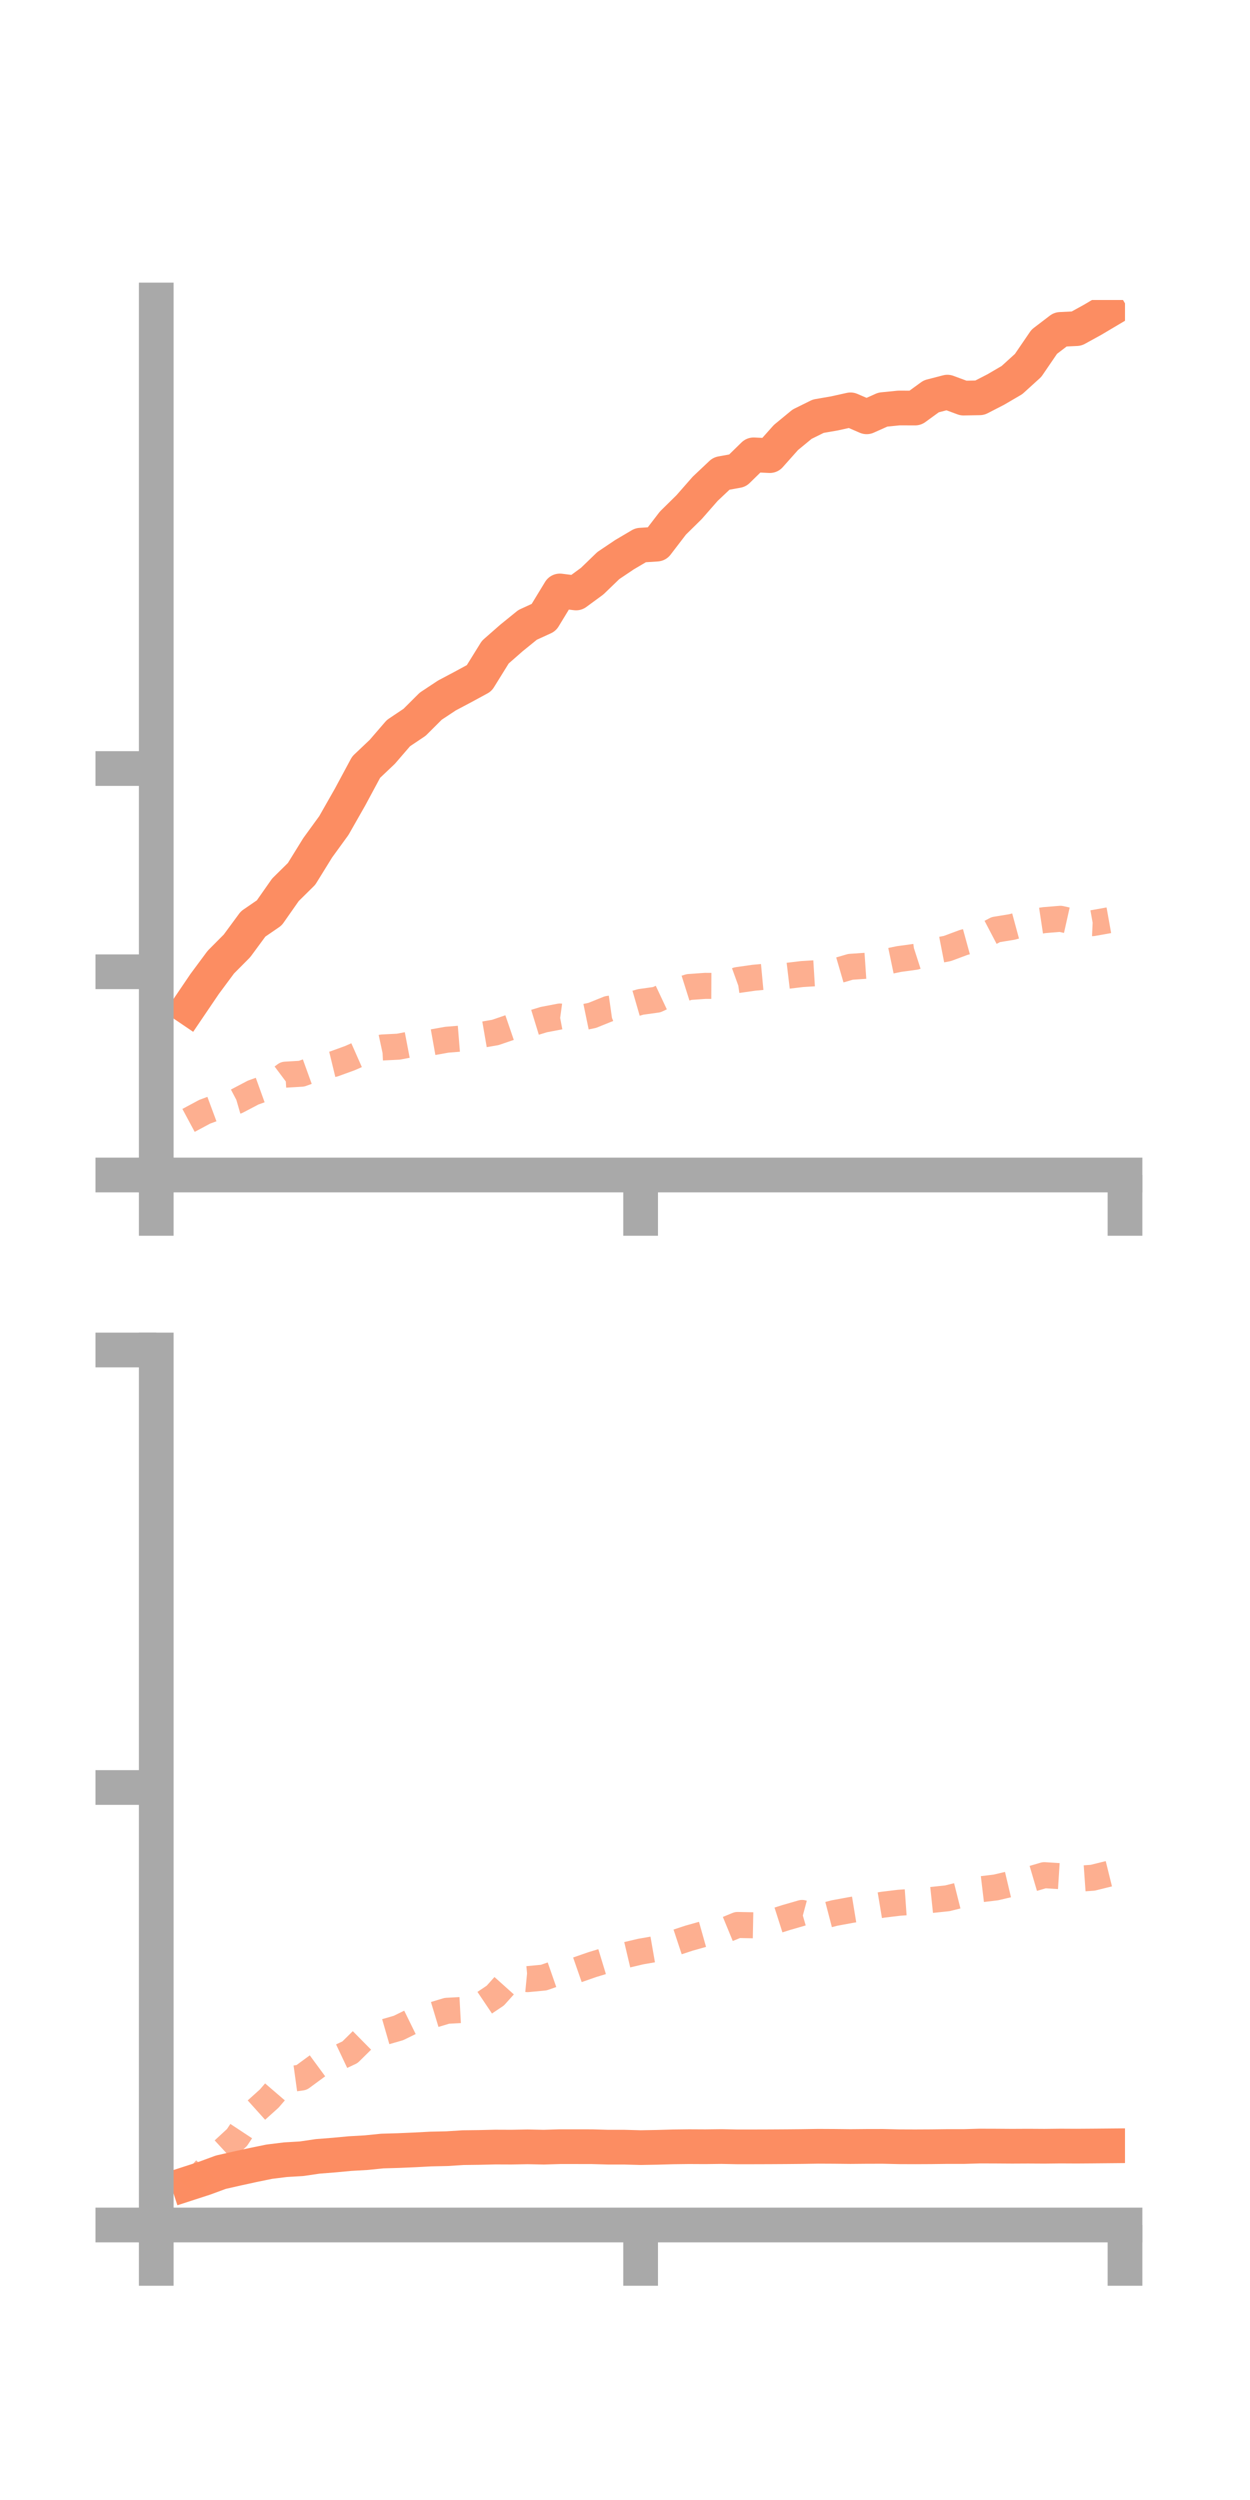 <?xml version="1.0" encoding="utf-8" standalone="no"?>
<!DOCTYPE svg PUBLIC "-//W3C//DTD SVG 1.1//EN"
  "http://www.w3.org/Graphics/SVG/1.1/DTD/svg11.dtd">
<!-- Created with matplotlib (https://matplotlib.org/) -->
<svg height="144pt" version="1.1" viewBox="0 0 72 144" width="72pt" xmlns="http://www.w3.org/2000/svg" xmlns:xlink="http://www.w3.org/1999/xlink">
 <defs>
  <style type="text/css">*{stroke-linecap:butt;stroke-linejoin:round;}</style>
 </defs>
 <g id="figure_1">
  <g id="patch_1">
   <path d="M 0 144 
L 72 144 
L 72 0 
L 0 0 
z
" style="fill:none;"/>
  </g>
  <g id="axes_1">
   <g id="patch_2">
    <path d="M 9 67.68 
L 64.8 67.68 
L 64.8 17.28 
L 9 17.28 
z
" style="fill:none;"/>
   </g>
   <g id="matplotlib.axis_1">
    <g id="xtick_1">
     <g id="line2d_1">
      <defs>
       <path d="M 0 0 
L 0 3.5 
" id="m73583d883a" style="stroke:#a9a9a9;stroke-width:2;"/>
      </defs>
      <g>
       <use style="fill:#a9a9a9;stroke:#a9a9a9;stroke-width:2;" x="9" xlink:href="#m73583d883a" y="67.68"/>
      </g>
     </g>
    </g>
    <g id="xtick_2">
     <g id="line2d_2">
      <g>
       <use style="fill:#a9a9a9;stroke:#a9a9a9;stroke-width:2;" x="36.9" xlink:href="#m73583d883a" y="67.68"/>
      </g>
     </g>
    </g>
    <g id="xtick_3">
     <g id="line2d_3">
      <g>
       <use style="fill:#a9a9a9;stroke:#a9a9a9;stroke-width:2;" x="64.8" xlink:href="#m73583d883a" y="67.68"/>
      </g>
     </g>
    </g>
   </g>
   <g id="matplotlib.axis_2">
    <g id="ytick_1">
     <g id="line2d_4">
      <defs>
       <path d="M 0 0 
L -3.5 0 
" id="m4023152eb3" style="stroke:#a9a9a9;stroke-width:2;"/>
      </defs>
      <g>
       <use style="fill:#a9a9a9;stroke:#a9a9a9;stroke-width:2;" x="9" xlink:href="#m4023152eb3" y="67.68"/>
      </g>
     </g>
    </g>
    <g id="ytick_2">
     <g id="line2d_5">
      <g>
       <use style="fill:#a9a9a9;stroke:#a9a9a9;stroke-width:2;" x="9" xlink:href="#m4023152eb3" y="55.974"/>
      </g>
     </g>
    </g>
    <g id="ytick_3">
     <g id="line2d_6">
      <g>
       <use style="fill:#a9a9a9;stroke:#a9a9a9;stroke-width:2;" x="9" xlink:href="#m4023152eb3" y="44.267"/>
      </g>
     </g>
    </g>
   </g>
   <g id="line2d_7">
    <path clip-path="url(#p06f0f92bf2)" d="M 10.86 58.045 
L 11.79 56.673 
L 12.72 55.419 
L 13.65 54.483 
L 14.58 53.22 
L 15.51 52.581 
L 16.44 51.254 
L 17.37 50.336 
L 18.3 48.832 
L 19.23 47.552 
L 20.16 45.917 
L 21.09 44.188 
L 22.02 43.306 
L 22.95 42.228 
L 23.88 41.604 
L 24.81 40.677 
L 25.74 40.061 
L 26.67 39.568 
L 27.6 39.063 
L 28.53 37.563 
L 29.46 36.747 
L 30.39 35.993 
L 31.32 35.567 
L 32.25 34.039 
L 33.18 34.156 
L 34.11 33.474 
L 35.04 32.576 
L 35.97 31.951 
L 36.9 31.402 
L 37.83 31.342 
L 38.76 30.129 
L 39.69 29.214 
L 40.62 28.153 
L 41.55 27.276 
L 42.48 27.108 
L 43.41 26.199 
L 44.34 26.244 
L 45.27 25.2 
L 46.2 24.434 
L 47.13 23.974 
L 48.06 23.813 
L 48.99 23.607 
L 49.92 24.009 
L 50.85 23.593 
L 51.78 23.5 
L 52.71 23.504 
L 53.64 22.828 
L 54.57 22.587 
L 55.5 22.931 
L 56.43 22.914 
L 57.36 22.435 
L 58.29 21.891 
L 59.22 21.046 
L 60.15 19.684 
L 61.08 18.974 
L 62.01 18.929 
L 62.94 18.417 
L 63.87 17.865 
" style="fill:none;stroke:#fc8d62;stroke-linecap:square;stroke-width:2;"/>
   </g>
   <g id="line2d_8">
    <path clip-path="url(#p06f0f92bf2)" d="M 10.86 64.536 
L 11.79 64.037 
L 12.72 63.692 
L 13.65 63.422 
L 14.58 62.933 
L 15.51 62.598 
L 16.44 61.901 
L 17.37 61.846 
L 18.3 61.51 
L 19.23 61.284 
L 20.16 60.946 
L 21.09 60.535 
L 22.02 60.335 
L 22.95 60.289 
L 23.88 60.111 
L 24.81 60.054 
L 25.74 59.888 
L 26.67 59.813 
L 27.6 59.631 
L 28.53 59.47 
L 29.46 59.152 
L 30.39 59.015 
L 31.32 58.73 
L 32.25 58.552 
L 33.18 58.68 
L 34.11 58.488 
L 35.04 58.112 
L 35.97 57.98 
L 36.9 57.711 
L 37.83 57.582 
L 38.76 57.145 
L 39.69 56.852 
L 40.62 56.786 
L 41.55 56.79 
L 42.48 56.453 
L 43.41 56.32 
L 44.34 56.233 
L 45.27 56.217 
L 46.2 56.106 
L 47.13 56.049 
L 48.06 55.96 
L 48.99 55.689 
L 49.92 55.626 
L 50.85 55.435 
L 51.78 55.241 
L 52.71 55.114 
L 53.64 54.814 
L 54.57 54.633 
L 55.5 54.287 
L 56.43 54.032 
L 57.36 53.545 
L 58.29 53.393 
L 59.22 53.141 
L 60.15 53 
L 61.08 52.923 
L 62.01 53.131 
L 62.94 53.173 
L 63.87 53.007 
" style="fill:none;stroke:#fc8d62;stroke-dasharray:1.5,1.5;stroke-dashoffset:0;stroke-opacity:0.7;stroke-width:1.5;"/>
   </g>
   <g id="patch_3">
    <path d="M 9 67.68 
L 9 17.28 
" style="fill:none;stroke:#a9a9a9;stroke-linecap:square;stroke-linejoin:miter;stroke-width:2;"/>
   </g>
   <g id="patch_4">
    <path d="M 64.8 67.68 
L 64.8 17.28 
" style="fill:none;"/>
   </g>
   <g id="patch_5">
    <path d="M 9 67.68 
L 64.8 67.68 
" style="fill:none;stroke:#a9a9a9;stroke-linecap:square;stroke-linejoin:miter;stroke-width:2;"/>
   </g>
   <g id="patch_6">
    <path d="M 9 17.28 
L 64.8 17.28 
" style="fill:none;"/>
   </g>
  </g>
  <g id="axes_2">
   <g id="patch_7">
    <path d="M 9 128.16 
L 64.8 128.16 
L 64.8 77.76 
L 9 77.76 
z
" style="fill:none;"/>
   </g>
   <g id="matplotlib.axis_3">
    <g id="xtick_4">
     <g id="line2d_9">
      <g>
       <use style="fill:#a9a9a9;stroke:#a9a9a9;stroke-width:2;" x="9" xlink:href="#m73583d883a" y="128.16"/>
      </g>
     </g>
    </g>
    <g id="xtick_5">
     <g id="line2d_10">
      <g>
       <use style="fill:#a9a9a9;stroke:#a9a9a9;stroke-width:2;" x="36.9" xlink:href="#m73583d883a" y="128.16"/>
      </g>
     </g>
    </g>
    <g id="xtick_6">
     <g id="line2d_11">
      <g>
       <use style="fill:#a9a9a9;stroke:#a9a9a9;stroke-width:2;" x="64.8" xlink:href="#m73583d883a" y="128.16"/>
      </g>
     </g>
    </g>
   </g>
   <g id="matplotlib.axis_4">
    <g id="ytick_4">
     <g id="line2d_12">
      <g>
       <use style="fill:#a9a9a9;stroke:#a9a9a9;stroke-width:2;" x="9" xlink:href="#m4023152eb3" y="128.16"/>
      </g>
     </g>
    </g>
    <g id="ytick_5">
     <g id="line2d_13">
      <g>
       <use style="fill:#a9a9a9;stroke:#a9a9a9;stroke-width:2;" x="9" xlink:href="#m4023152eb3" y="102.96"/>
      </g>
     </g>
    </g>
    <g id="ytick_6">
     <g id="line2d_14">
      <g>
       <use style="fill:#a9a9a9;stroke:#a9a9a9;stroke-width:2;" x="9" xlink:href="#m4023152eb3" y="77.76"/>
      </g>
     </g>
    </g>
   </g>
   <g id="line2d_15">
    <path clip-path="url(#pe7ba7a549c)" d="M 10.86 125.764 
L 11.79 125.462 
L 12.72 125.119 
L 13.65 124.908 
L 14.58 124.705 
L 15.51 124.514 
L 16.44 124.399 
L 17.37 124.344 
L 18.3 124.207 
L 19.23 124.134 
L 20.16 124.047 
L 21.09 123.994 
L 22.02 123.9 
L 22.95 123.873 
L 23.88 123.833 
L 24.81 123.784 
L 25.74 123.764 
L 26.67 123.705 
L 27.6 123.693 
L 28.53 123.671 
L 29.46 123.675 
L 30.39 123.658 
L 31.32 123.677 
L 32.25 123.649 
L 33.18 123.649 
L 34.11 123.651 
L 35.04 123.677 
L 35.97 123.677 
L 36.9 123.703 
L 37.83 123.686 
L 38.76 123.66 
L 39.69 123.648 
L 40.62 123.653 
L 41.55 123.641 
L 42.48 123.66 
L 43.41 123.659 
L 44.34 123.656 
L 45.27 123.65 
L 46.2 123.641 
L 47.13 123.626 
L 48.06 123.631 
L 48.99 123.642 
L 49.92 123.633 
L 50.85 123.631 
L 51.78 123.653 
L 52.71 123.657 
L 53.64 123.652 
L 54.57 123.64 
L 55.5 123.641 
L 56.43 123.613 
L 57.36 123.616 
L 58.29 123.623 
L 59.22 123.618 
L 60.15 123.624 
L 61.08 123.613 
L 62.01 123.618 
L 62.94 123.611 
L 63.87 123.602 
" style="fill:none;stroke:#fc8d62;stroke-linecap:square;stroke-width:2;"/>
   </g>
   <g id="line2d_16">
    <path clip-path="url(#pe7ba7a549c)" d="M 10.86 126.061 
L 11.79 125.011 
L 12.72 123.98 
L 13.65 123.121 
L 14.58 121.712 
L 15.51 120.875 
L 16.44 119.793 
L 17.37 119.665 
L 18.3 118.982 
L 19.23 118.648 
L 20.16 118.208 
L 21.09 117.289 
L 22.02 117.081 
L 22.95 116.813 
L 23.88 116.357 
L 24.81 116.103 
L 25.74 115.822 
L 26.67 115.772 
L 27.6 115.571 
L 28.53 114.946 
L 29.46 113.909 
L 30.39 113.998 
L 31.32 113.91 
L 32.25 113.586 
L 33.18 113.488 
L 34.11 113.164 
L 35.04 112.881 
L 35.97 112.631 
L 36.9 112.411 
L 37.83 112.249 
L 38.76 111.944 
L 39.69 111.637 
L 40.62 111.375 
L 41.55 111.262 
L 42.48 110.879 
L 43.41 110.897 
L 44.34 110.75 
L 45.27 110.454 
L 46.2 110.185 
L 47.13 110.435 
L 48.06 110.192 
L 48.99 110.02 
L 49.92 109.867 
L 50.85 109.712 
L 51.78 109.6 
L 52.71 109.534 
L 53.64 109.44 
L 54.57 109.342 
L 55.5 109.108 
L 56.43 108.829 
L 57.36 108.718 
L 58.29 108.498 
L 59.22 108.284 
L 60.15 108.01 
L 61.08 108.069 
L 62.01 108.224 
L 62.94 108.158 
L 63.87 107.928 
" style="fill:none;stroke:#fc8d62;stroke-dasharray:1.5,1.5;stroke-dashoffset:0;stroke-opacity:0.7;stroke-width:1.5;"/>
   </g>
   <g id="patch_8">
    <path d="M 9 128.16 
L 9 77.76 
" style="fill:none;stroke:#a9a9a9;stroke-linecap:square;stroke-linejoin:miter;stroke-width:2;"/>
   </g>
   <g id="patch_9">
    <path d="M 64.8 128.16 
L 64.8 77.76 
" style="fill:none;"/>
   </g>
   <g id="patch_10">
    <path d="M 9 128.16 
L 64.8 128.16 
" style="fill:none;stroke:#a9a9a9;stroke-linecap:square;stroke-linejoin:miter;stroke-width:2;"/>
   </g>
   <g id="patch_11">
    <path d="M 9 77.76 
L 64.8 77.76 
" style="fill:none;"/>
   </g>
  </g>
 </g>
 <defs>
  <clipPath id="p06f0f92bf2">
   <rect height="50.4" width="55.8" x="9" y="17.28"/>
  </clipPath>
  <clipPath id="pe7ba7a549c">
   <rect height="50.4" width="55.8" x="9" y="77.76"/>
  </clipPath>
 </defs>
</svg>
